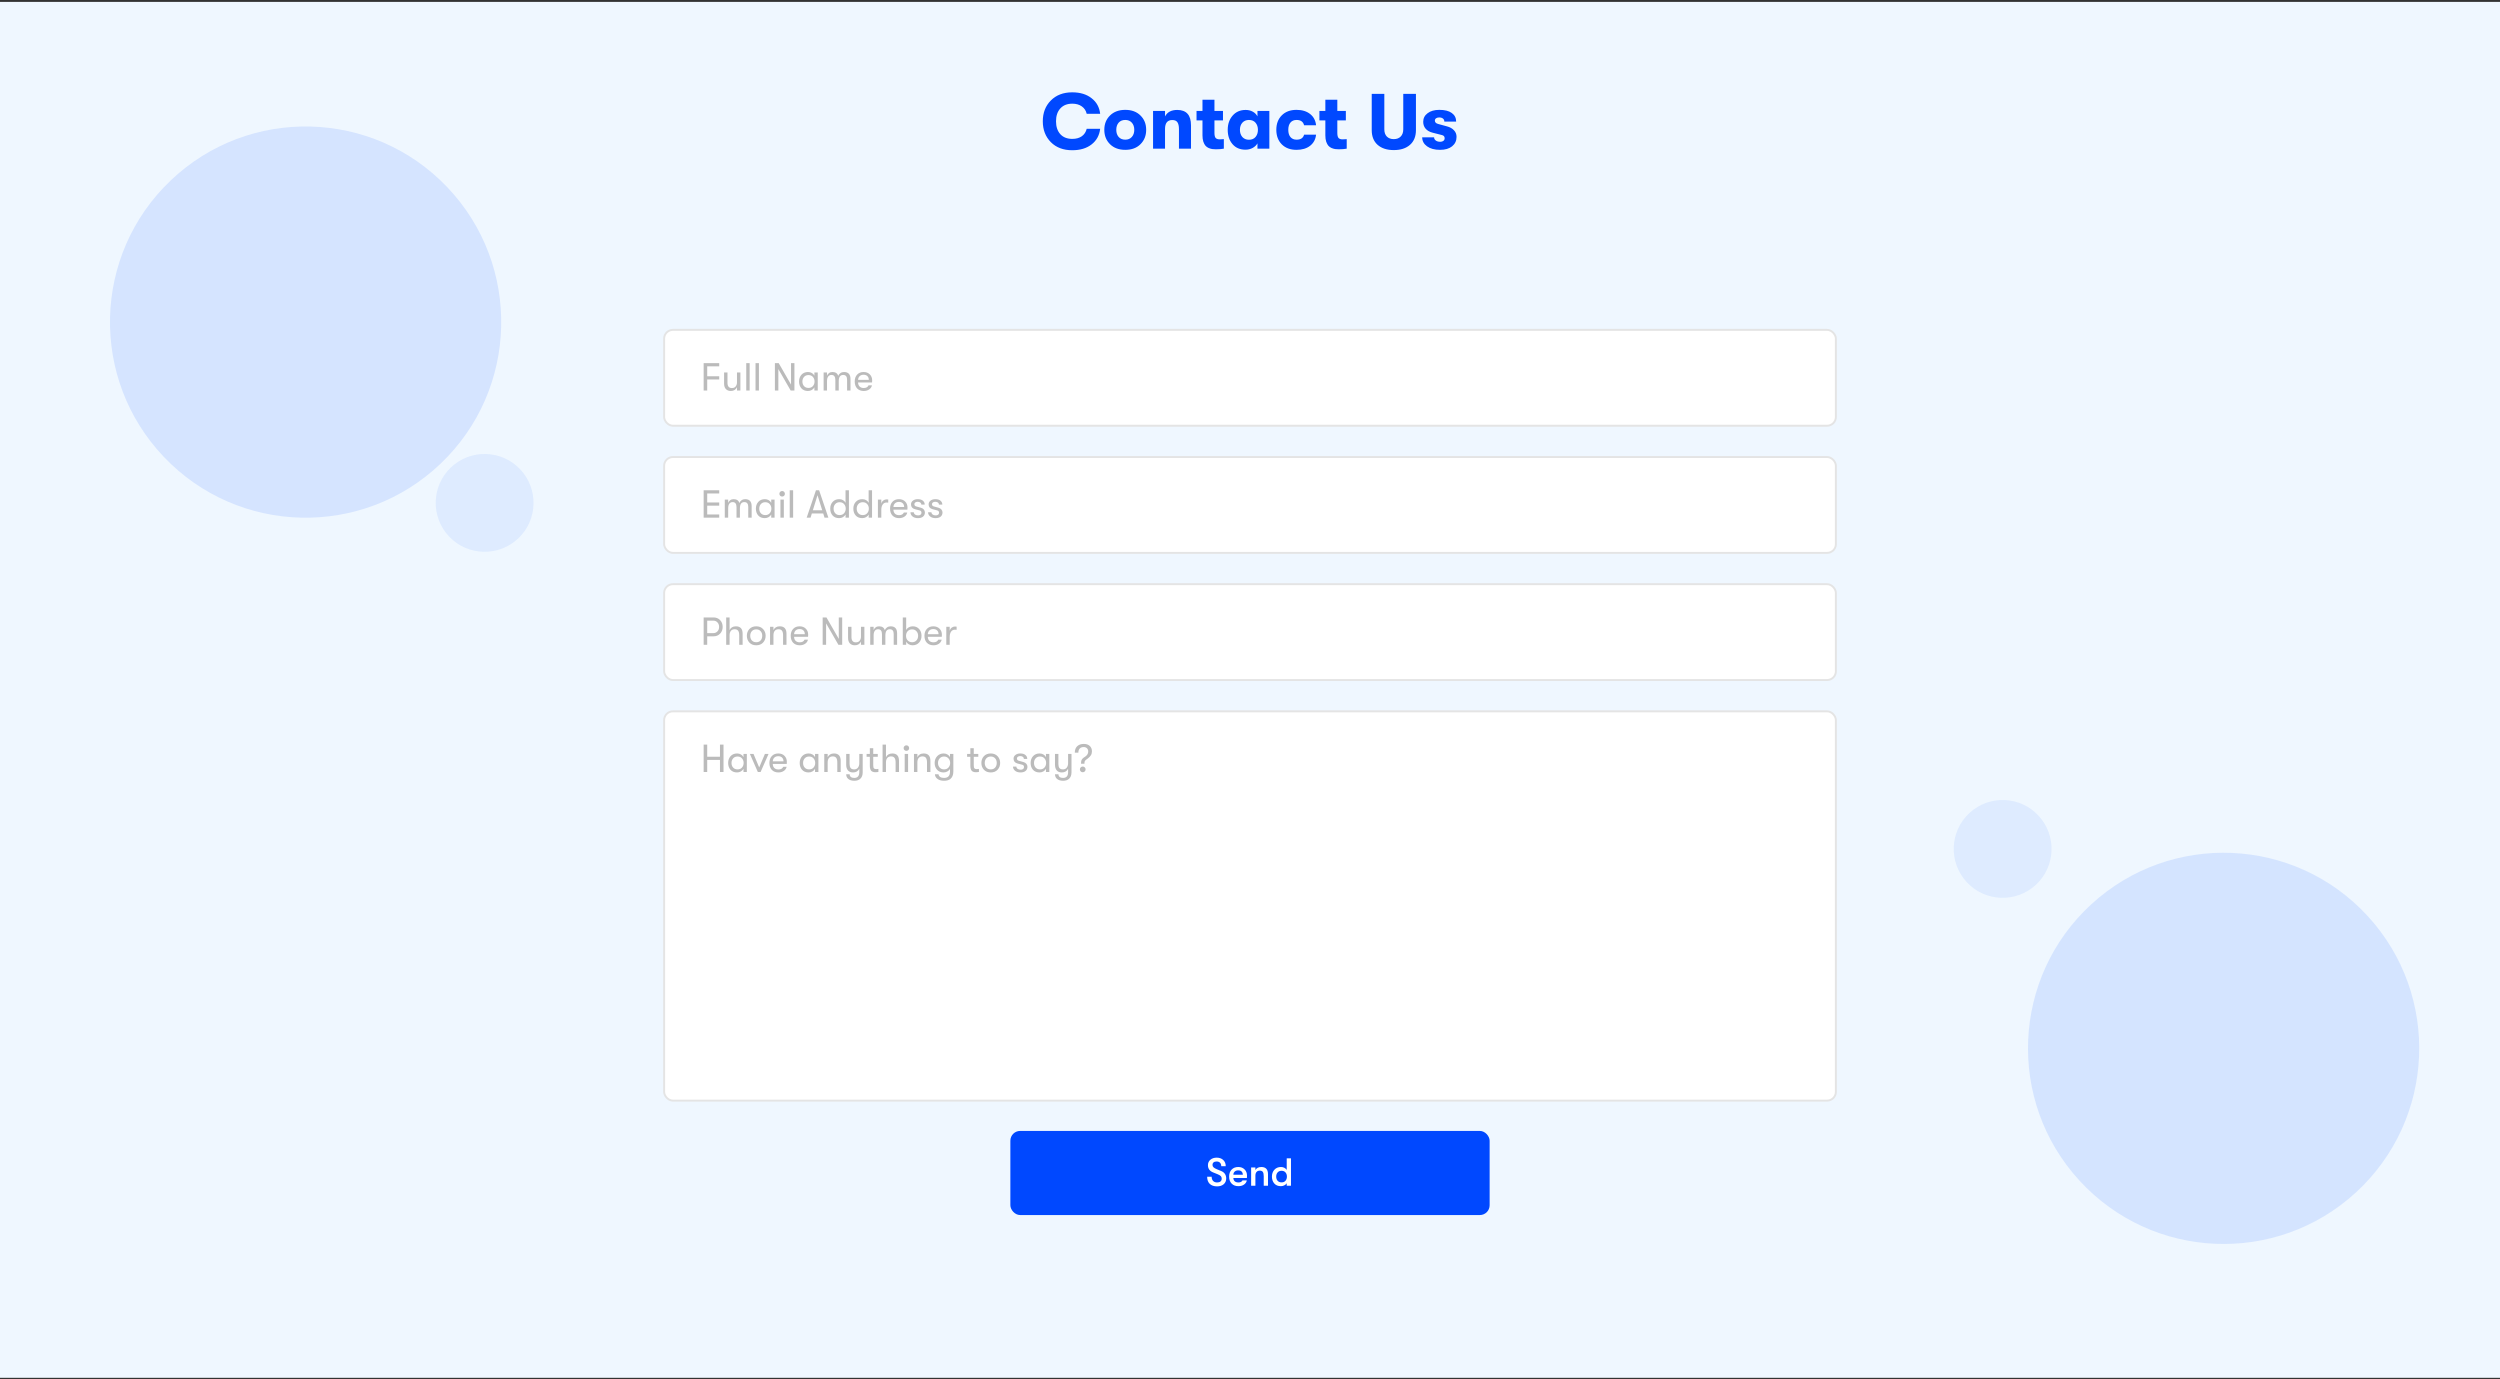 <svg width="1278" height="705" viewBox="0 0 1278 705" fill="none" xmlns="http://www.w3.org/2000/svg">
<rect x="0" y="0" width="1278" height="705" fill="#333333" stroke="none"/>
<rect y="0.969" width="1278" height="703.366" fill="#EFF7FF"/>
<path d="M548.12 76.8C543.587 76.8 539.947 75.427 537.2 72.68C534.453 69.907 533.08 66.347 533.08 62C533.08 57.653 534.453 54.107 537.2 51.36C539.947 48.587 543.587 47.2 548.12 47.2C552.173 47.2 555.467 48.2 558 50.2C560.56 52.173 562.027 54.827 562.4 58.16H555.52C555.147 56.56 554.32 55.307 553.04 54.4C551.76 53.467 550.133 53 548.16 53C545.547 53 543.507 53.813 542.04 55.44C540.573 57.04 539.84 59.227 539.84 62C539.84 64.773 540.573 66.973 542.04 68.6C543.507 70.2 545.547 71 548.16 71C550.133 71 551.76 70.547 553.04 69.64C554.32 68.707 555.147 67.44 555.52 65.84H562.4C562.027 69.173 560.56 71.84 558 73.84C555.467 75.813 552.173 76.8 548.12 76.8ZM583.003 73.72C581.083 75.64 578.497 76.6 575.243 76.6C571.99 76.6 569.39 75.64 567.443 73.72C565.497 71.8 564.523 69.347 564.523 66.36C564.523 63.373 565.497 60.933 567.443 59.04C569.39 57.12 571.99 56.16 575.243 56.16C578.497 56.16 581.083 57.12 583.003 59.04C584.95 60.933 585.923 63.373 585.923 66.36C585.923 69.347 584.95 71.8 583.003 73.72ZM575.243 71.4C576.657 71.4 577.777 70.933 578.603 70C579.43 69.067 579.843 67.853 579.843 66.36C579.843 64.867 579.43 63.653 578.603 62.72C577.777 61.787 576.657 61.32 575.243 61.32C573.803 61.32 572.67 61.787 571.843 62.72C571.043 63.653 570.643 64.867 570.643 66.36C570.643 67.853 571.043 69.067 571.843 70C572.67 70.933 573.803 71.4 575.243 71.4ZM589.442 76V56.72H595.562V59.52C596.709 57.307 598.789 56.2 601.802 56.2C606.495 56.2 608.842 58.827 608.842 64.08V76H602.682V66.08C602.682 64.427 602.415 63.227 601.882 62.48C601.375 61.733 600.509 61.36 599.282 61.36C596.802 61.36 595.562 62.88 595.562 65.92V76H589.442ZM623.507 71.24C624.361 71.24 625.067 71.2 625.627 71.12V76C624.454 76.213 623.094 76.32 621.547 76.32C620.854 76.32 620.241 76.28 619.707 76.2C619.174 76.12 618.574 75.947 617.907 75.68C617.241 75.387 616.694 75 616.267 74.52C615.841 74.04 615.467 73.347 615.147 72.44C614.854 71.533 614.707 70.467 614.707 69.24V61.56H611.667V56.72H614.707V51H620.827V56.72H625.187V61.56H620.827V67.96C620.827 69.267 621.054 70.147 621.507 70.6C621.961 71.027 622.627 71.24 623.507 71.24ZM636.692 76.52C633.892 76.52 631.679 75.573 630.052 73.68C628.426 71.787 627.612 69.347 627.612 66.36C627.612 63.427 628.452 61 630.132 59.08C631.812 57.16 634.026 56.2 636.772 56.2C638.132 56.2 639.346 56.493 640.412 57.08C641.479 57.667 642.279 58.467 642.812 59.48V56.72H648.892V76H642.812V73.28C642.279 74.24 641.452 75.027 640.332 75.64C639.239 76.227 638.026 76.52 636.692 76.52ZM638.452 71.44C639.919 71.44 641.052 70.96 641.852 70C642.652 69.04 643.052 67.827 643.052 66.36C643.052 64.92 642.652 63.72 641.852 62.76C641.052 61.8 639.919 61.32 638.452 61.32C637.066 61.32 635.946 61.787 635.092 62.72C634.266 63.653 633.852 64.867 633.852 66.36C633.852 67.853 634.266 69.08 635.092 70.04C635.946 70.973 637.066 71.44 638.452 71.44ZM662.773 76.6C659.626 76.6 657.12 75.667 655.253 73.8C653.386 71.907 652.453 69.427 652.453 66.36C652.453 63.293 653.386 60.827 655.253 58.96C657.12 57.093 659.626 56.16 662.773 56.16C665.626 56.16 667.946 56.867 669.733 58.28C671.52 59.693 672.533 61.613 672.773 64.04H666.653C666.2 62.227 664.92 61.32 662.813 61.32C661.48 61.32 660.44 61.76 659.693 62.64C658.946 63.52 658.573 64.76 658.573 66.36C658.573 67.96 658.946 69.2 659.693 70.08C660.44 70.96 661.48 71.4 662.813 71.4C664.92 71.4 666.2 70.547 666.653 68.84H672.773C672.533 71.213 671.52 73.107 669.733 74.52C667.946 75.907 665.626 76.6 662.773 76.6ZM686.32 71.24C687.173 71.24 687.88 71.2 688.44 71.12V76C687.266 76.213 685.906 76.32 684.36 76.32C683.666 76.32 683.053 76.28 682.52 76.2C681.986 76.12 681.386 75.947 680.72 75.68C680.053 75.387 679.506 75 679.08 74.52C678.653 74.04 678.28 73.347 677.96 72.44C677.666 71.533 677.52 70.467 677.52 69.24V61.56H674.48V56.72H677.52V51H683.64V56.72H688V61.56H683.64V67.96C683.64 69.267 683.866 70.147 684.32 70.6C684.773 71.027 685.44 71.24 686.32 71.24ZM720.788 74.04C718.762 75.827 716.002 76.72 712.508 76.72C709.015 76.72 706.255 75.827 704.228 74.04C702.228 72.253 701.228 69.747 701.228 66.52V48H707.668V66.12C707.668 67.693 708.095 68.92 708.948 69.8C709.828 70.68 711.015 71.12 712.508 71.12C714.002 71.12 715.175 70.68 716.028 69.8C716.908 68.92 717.348 67.693 717.348 66.12V48H723.828V66.52C723.828 69.747 722.815 72.253 720.788 74.04ZM736.146 76.6C733.373 76.6 731.16 76 729.506 74.8C727.853 73.6 727.026 72.067 727.026 70.2H733.106C733.106 70.867 733.4 71.413 733.986 71.84C734.573 72.267 735.333 72.48 736.266 72.48C736.933 72.48 737.466 72.32 737.866 72C738.293 71.68 738.506 71.24 738.506 70.68C738.506 69.8 738.04 69.253 737.106 69.04L732.386 67.84C730.813 67.44 729.613 66.76 728.786 65.8C727.96 64.84 727.546 63.667 727.546 62.28C727.546 60.467 728.293 59 729.786 57.88C731.28 56.733 733.28 56.16 735.786 56.16C738.56 56.16 740.68 56.693 742.146 57.76C743.64 58.827 744.386 60.293 744.386 62.16H738.346C738.346 61.493 738.106 60.973 737.626 60.6C737.173 60.227 736.533 60.04 735.706 60.04C735.04 60.04 734.506 60.187 734.106 60.48C733.706 60.773 733.506 61.16 733.506 61.64C733.506 62.493 734.053 63.067 735.146 63.36L739.706 64.6C741.226 65 742.413 65.667 743.266 66.6C744.146 67.507 744.586 68.627 744.586 69.96C744.586 71.96 743.826 73.573 742.306 74.8C740.813 76 738.76 76.6 736.146 76.6Z" fill="#0048FF"/>
<rect x="339.5" y="168.632" width="599" height="49" rx="4.5" fill="white" stroke="#E4E4E4"/>
<path d="M359.706 199.632V185.632H367.666V187.272H361.526V192.332H367.666V193.972H361.526V199.632H359.706ZM373.65 199.872C372.584 199.872 371.73 199.552 371.09 198.912C370.464 198.259 370.15 197.319 370.15 196.092V190.412H371.89V195.672C371.89 197.472 372.637 198.372 374.13 198.372C375.01 198.372 375.664 198.092 376.09 197.532C376.53 196.959 376.75 196.265 376.75 195.452V190.412H378.49V199.632H376.75V197.952C376.497 198.539 376.097 199.005 375.55 199.352C375.017 199.699 374.384 199.872 373.65 199.872ZM381.481 199.632V185.632H383.221V199.632H381.481ZM386.227 199.632V185.632H387.967V199.632H386.227ZM396.131 199.632V185.632H398.071L404.371 196.592V185.632H406.111V199.632H404.191L397.891 188.672V199.632H396.131ZM413.035 199.872C411.608 199.872 410.488 199.419 409.675 198.512C408.875 197.605 408.475 196.445 408.475 195.032C408.475 193.632 408.888 192.472 409.715 191.552C410.555 190.632 411.675 190.172 413.075 190.172C413.795 190.172 414.442 190.339 415.015 190.672C415.588 191.005 416.022 191.459 416.315 192.032V190.412H418.035V199.632H416.315V198.012C416.022 198.572 415.575 199.025 414.975 199.372C414.375 199.705 413.728 199.872 413.035 199.872ZM413.275 198.312C414.248 198.312 415.008 197.999 415.555 197.372C416.115 196.732 416.395 195.952 416.395 195.032C416.395 194.099 416.115 193.319 415.555 192.692C415.008 192.052 414.248 191.732 413.275 191.732C412.342 191.732 411.595 192.045 411.035 192.672C410.475 193.285 410.195 194.072 410.195 195.032C410.195 195.992 410.475 196.779 411.035 197.392C411.595 198.005 412.342 198.312 413.275 198.312ZM421.031 199.632V190.412H422.771V192.092C422.958 191.545 423.291 191.092 423.771 190.732C424.251 190.359 424.838 190.172 425.531 190.172C427.118 190.172 428.105 190.832 428.491 192.152C428.705 191.579 429.078 191.105 429.611 190.732C430.145 190.359 430.758 190.172 431.451 190.172C433.665 190.172 434.771 191.379 434.771 193.792V199.632H433.031V194.132C433.031 192.492 432.365 191.672 431.031 191.672C429.525 191.672 428.771 192.725 428.771 194.832V199.632H427.031V194.252C427.031 192.532 426.371 191.672 425.051 191.672C424.331 191.672 423.771 191.939 423.371 192.472C422.971 192.992 422.771 193.779 422.771 194.832V199.632H421.031ZM445.852 194.492C445.852 194.745 445.832 195.092 445.792 195.532H438.652C438.665 196.412 438.932 197.105 439.452 197.612C439.972 198.105 440.672 198.352 441.552 198.352C442.779 198.352 443.592 197.899 443.992 196.992H445.732C445.572 197.845 445.105 198.539 444.332 199.072C443.559 199.605 442.632 199.872 441.552 199.872C440.139 199.872 439.012 199.439 438.172 198.572C437.345 197.692 436.932 196.505 436.932 195.012C436.932 193.545 437.345 192.372 438.172 191.492C438.999 190.612 440.099 190.172 441.472 190.172C442.779 190.172 443.832 190.572 444.632 191.372C445.445 192.172 445.852 193.212 445.852 194.492ZM438.652 194.192H444.132C444.132 193.379 443.892 192.739 443.412 192.272C442.945 191.805 442.292 191.572 441.452 191.572C440.625 191.572 439.959 191.812 439.452 192.292C438.959 192.772 438.692 193.405 438.652 194.192Z" fill="#BBBBBB"/>
<rect x="339.5" y="233.632" width="599" height="49" rx="4.5" fill="white" stroke="#E4E4E4"/>
<path d="M359.706 264.632V250.632H367.666V252.272H361.526V256.852H367.666V258.492H361.526V262.992H367.666V264.632H359.706ZM370.504 264.632V255.412H372.244V257.092C372.431 256.545 372.764 256.092 373.244 255.732C373.724 255.359 374.311 255.172 375.004 255.172C376.591 255.172 377.577 255.832 377.964 257.152C378.177 256.579 378.551 256.105 379.084 255.732C379.617 255.359 380.231 255.172 380.924 255.172C383.137 255.172 384.244 256.379 384.244 258.792V264.632H382.504V259.132C382.504 257.492 381.837 256.672 380.504 256.672C378.997 256.672 378.244 257.725 378.244 259.832V264.632H376.504V259.252C376.504 257.532 375.844 256.672 374.524 256.672C373.804 256.672 373.244 256.939 372.844 257.472C372.444 257.992 372.244 258.779 372.244 259.832V264.632H370.504ZM390.965 264.872C389.538 264.872 388.418 264.419 387.605 263.512C386.805 262.605 386.405 261.445 386.405 260.032C386.405 258.632 386.818 257.472 387.645 256.552C388.485 255.632 389.605 255.172 391.005 255.172C391.725 255.172 392.371 255.339 392.945 255.672C393.518 256.005 393.951 256.459 394.245 257.032V255.412H395.965V264.632H394.245V263.012C393.951 263.572 393.505 264.025 392.905 264.372C392.305 264.705 391.658 264.872 390.965 264.872ZM391.205 263.312C392.178 263.312 392.938 262.999 393.485 262.372C394.045 261.732 394.325 260.952 394.325 260.032C394.325 259.099 394.045 258.319 393.485 257.692C392.938 257.052 392.178 256.732 391.205 256.732C390.271 256.732 389.525 257.045 388.965 257.672C388.405 258.285 388.125 259.072 388.125 260.032C388.125 260.992 388.405 261.779 388.965 262.392C389.525 263.005 390.271 263.312 391.205 263.312ZM399.841 253.832C399.428 253.832 399.088 253.699 398.821 253.432C398.554 253.165 398.421 252.832 398.421 252.432C398.421 252.032 398.554 251.699 398.821 251.432C399.088 251.152 399.428 251.012 399.841 251.012C400.241 251.012 400.574 251.152 400.841 251.432C401.108 251.699 401.241 252.032 401.241 252.432C401.241 252.832 401.108 253.165 400.841 253.432C400.574 253.699 400.241 253.832 399.841 253.832ZM398.961 264.632V255.412H400.701V264.632H398.961ZM403.707 264.632V250.632H405.447V264.632H403.707ZM421.492 264.632L420.832 262.492H415.012L414.352 264.632H412.372L417.112 250.632H418.732L423.472 264.632H421.492ZM415.532 260.832H420.312L417.912 253.152L415.532 260.832ZM432.233 250.632H433.973V264.632H432.253V263.012C431.959 263.572 431.513 264.025 430.913 264.372C430.313 264.705 429.666 264.872 428.973 264.872C427.546 264.872 426.426 264.419 425.613 263.512C424.813 262.605 424.413 261.445 424.413 260.032C424.413 258.632 424.826 257.472 425.653 256.552C426.493 255.632 427.613 255.172 429.013 255.172C429.733 255.172 430.379 255.339 430.953 255.672C431.526 256.005 431.959 256.459 432.253 257.032V256.072H432.233V250.632ZM429.213 263.312C430.186 263.312 430.946 262.999 431.493 262.372C432.053 261.732 432.333 260.952 432.333 260.032C432.333 259.099 432.053 258.319 431.493 257.692C430.946 257.052 430.186 256.732 429.213 256.732C428.279 256.732 427.533 257.045 426.973 257.672C426.413 258.285 426.133 259.072 426.133 260.032C426.133 260.992 426.413 261.779 426.973 262.392C427.533 263.005 428.279 263.312 429.213 263.312ZM444.049 250.632H445.789V264.632H444.069V263.012C443.776 263.572 443.329 264.025 442.729 264.372C442.129 264.705 441.482 264.872 440.789 264.872C439.362 264.872 438.242 264.419 437.429 263.512C436.629 262.605 436.229 261.445 436.229 260.032C436.229 258.632 436.642 257.472 437.469 256.552C438.309 255.632 439.429 255.172 440.829 255.172C441.549 255.172 442.196 255.339 442.769 255.672C443.342 256.005 443.776 256.459 444.069 257.032V256.072H444.049V250.632ZM441.029 263.312C442.002 263.312 442.762 262.999 443.309 262.372C443.869 261.732 444.149 260.952 444.149 260.032C444.149 259.099 443.869 258.319 443.309 257.692C442.762 257.052 442.002 256.732 441.029 256.732C440.096 256.732 439.349 257.045 438.789 257.672C438.229 258.285 437.949 259.072 437.949 260.032C437.949 260.992 438.229 261.779 438.789 262.392C439.349 263.005 440.096 263.312 441.029 263.312ZM448.785 264.632V255.412H450.525V257.512C450.699 256.779 451.039 256.225 451.545 255.852C452.052 255.465 452.612 255.272 453.225 255.272C453.585 255.272 453.865 255.299 454.065 255.352V256.952C453.865 256.912 453.579 256.892 453.205 256.892C452.339 256.892 451.672 257.239 451.205 257.932C450.752 258.625 450.525 259.512 450.525 260.592V264.632H448.785ZM463.918 259.492C463.918 259.745 463.898 260.092 463.858 260.532H456.718C456.732 261.412 456.998 262.105 457.518 262.612C458.038 263.105 458.738 263.352 459.618 263.352C460.845 263.352 461.658 262.899 462.058 261.992H463.798C463.638 262.845 463.172 263.539 462.398 264.072C461.625 264.605 460.698 264.872 459.618 264.872C458.205 264.872 457.078 264.439 456.238 263.572C455.412 262.692 454.998 261.505 454.998 260.012C454.998 258.545 455.412 257.372 456.238 256.492C457.065 255.612 458.165 255.172 459.538 255.172C460.845 255.172 461.898 255.572 462.698 256.372C463.512 257.172 463.918 258.212 463.918 259.492ZM456.718 259.192H462.198C462.198 258.379 461.958 257.739 461.478 257.272C461.012 256.805 460.358 256.572 459.518 256.572C458.692 256.572 458.025 256.812 457.518 257.292C457.025 257.772 456.758 258.405 456.718 259.192ZM469.268 264.872C468.108 264.872 467.175 264.585 466.468 264.012C465.775 263.425 465.428 262.712 465.428 261.872H467.148C467.148 262.339 467.348 262.725 467.748 263.032C468.148 263.325 468.681 263.472 469.348 263.472C469.868 263.472 470.281 263.352 470.588 263.112C470.895 262.872 471.048 262.545 471.048 262.132C471.048 261.479 470.748 261.079 470.148 260.932L467.688 260.292C466.368 259.932 465.708 259.105 465.708 257.812C465.708 257.052 466.028 256.425 466.668 255.932C467.308 255.425 468.141 255.172 469.168 255.172C470.288 255.172 471.155 255.432 471.768 255.952C472.395 256.459 472.708 257.125 472.708 257.952H470.988C470.988 257.512 470.821 257.165 470.488 256.912C470.155 256.645 469.688 256.512 469.088 256.512C468.608 256.512 468.208 256.625 467.888 256.852C467.581 257.065 467.428 257.359 467.428 257.732C467.428 258.359 467.768 258.752 468.448 258.912L470.748 259.552C471.401 259.725 471.908 260.032 472.268 260.472C472.628 260.912 472.808 261.412 472.808 261.972C472.808 262.852 472.495 263.559 471.868 264.092C471.241 264.612 470.375 264.872 469.268 264.872ZM478.272 264.872C477.112 264.872 476.179 264.585 475.472 264.012C474.779 263.425 474.432 262.712 474.432 261.872H476.152C476.152 262.339 476.352 262.725 476.752 263.032C477.152 263.325 477.685 263.472 478.352 263.472C478.872 263.472 479.285 263.352 479.592 263.112C479.899 262.872 480.052 262.545 480.052 262.132C480.052 261.479 479.752 261.079 479.152 260.932L476.692 260.292C475.372 259.932 474.712 259.105 474.712 257.812C474.712 257.052 475.032 256.425 475.672 255.932C476.312 255.425 477.145 255.172 478.172 255.172C479.292 255.172 480.159 255.432 480.772 255.952C481.399 256.459 481.712 257.125 481.712 257.952H479.992C479.992 257.512 479.825 257.165 479.492 256.912C479.159 256.645 478.692 256.512 478.092 256.512C477.612 256.512 477.212 256.625 476.892 256.852C476.585 257.065 476.432 257.359 476.432 257.732C476.432 258.359 476.772 258.752 477.452 258.912L479.752 259.552C480.405 259.725 480.912 260.032 481.272 260.472C481.632 260.912 481.812 261.412 481.812 261.972C481.812 262.852 481.499 263.559 480.872 264.092C480.245 264.612 479.379 264.872 478.272 264.872Z" fill="#BBBBBB"/>
<rect x="339.5" y="298.632" width="599" height="49" rx="4.5" fill="white" stroke="#E4E4E4"/>
<path d="M364.726 315.632C366.099 315.632 367.226 316.085 368.106 316.992C368.986 317.899 369.426 319.059 369.426 320.472C369.426 321.872 368.986 323.025 368.106 323.932C367.226 324.839 366.099 325.292 364.726 325.292H361.526V329.632H359.706V315.632H364.726ZM364.626 323.652C365.492 323.652 366.206 323.352 366.766 322.752C367.326 322.152 367.606 321.392 367.606 320.472C367.606 319.539 367.326 318.772 366.766 318.172C366.206 317.572 365.492 317.272 364.626 317.272H361.526V323.652H364.626ZM376.187 320.172C378.481 320.172 379.627 321.432 379.627 323.952V329.632H377.887V324.712C377.887 323.672 377.701 322.905 377.327 322.412C376.967 321.919 376.381 321.672 375.567 321.672C374.727 321.672 374.081 321.945 373.627 322.492C373.187 323.039 372.967 323.792 372.967 324.752V329.632H371.227V315.632H372.967V322.112C373.221 321.512 373.621 321.039 374.167 320.692C374.727 320.345 375.401 320.172 376.187 320.172ZM386.595 329.872C385.129 329.872 383.962 329.412 383.095 328.492C382.229 327.559 381.795 326.399 381.795 325.012C381.795 323.625 382.229 322.472 383.095 321.552C383.962 320.632 385.129 320.172 386.595 320.172C388.049 320.172 389.209 320.639 390.075 321.572C390.955 322.492 391.395 323.639 391.395 325.012C391.395 326.399 390.955 327.559 390.075 328.492C389.209 329.412 388.049 329.872 386.595 329.872ZM384.335 327.392C384.895 328.005 385.649 328.312 386.595 328.312C387.542 328.312 388.289 328.005 388.835 327.392C389.382 326.765 389.655 325.972 389.655 325.012C389.655 324.065 389.382 323.285 388.835 322.672C388.289 322.045 387.542 321.732 386.595 321.732C385.649 321.732 384.895 322.045 384.335 322.672C383.789 323.285 383.515 324.072 383.515 325.032C383.515 325.979 383.789 326.765 384.335 327.392ZM393.649 329.632V320.412H395.389V322.112C395.642 321.512 396.042 321.039 396.589 320.692C397.149 320.345 397.822 320.172 398.609 320.172C400.902 320.172 402.049 321.432 402.049 323.952V329.632H400.309V324.712C400.309 323.672 400.122 322.905 399.749 322.412C399.389 321.919 398.802 321.672 397.989 321.672C397.149 321.672 396.502 321.945 396.049 322.492C395.609 323.039 395.389 323.792 395.389 324.752V329.632H393.649ZM413.137 324.492C413.137 324.745 413.117 325.092 413.077 325.532H405.937C405.951 326.412 406.217 327.105 406.737 327.612C407.257 328.105 407.957 328.352 408.837 328.352C410.064 328.352 410.877 327.899 411.277 326.992H413.017C412.857 327.845 412.391 328.539 411.617 329.072C410.844 329.605 409.917 329.872 408.837 329.872C407.424 329.872 406.297 329.439 405.457 328.572C404.631 327.692 404.217 326.505 404.217 325.012C404.217 323.545 404.631 322.372 405.457 321.492C406.284 320.612 407.384 320.172 408.757 320.172C410.064 320.172 411.117 320.572 411.917 321.372C412.731 322.172 413.137 323.212 413.137 324.492ZM405.937 324.192H411.417C411.417 323.379 411.177 322.739 410.697 322.272C410.231 321.805 409.577 321.572 408.737 321.572C407.911 321.572 407.244 321.812 406.737 322.292C406.244 322.772 405.977 323.405 405.937 324.192ZM420.545 329.632V315.632H422.485L428.785 326.592V315.632H430.525V329.632H428.605L422.305 318.672V329.632H420.545ZM437.029 329.872C435.962 329.872 435.109 329.552 434.469 328.912C433.842 328.259 433.529 327.319 433.529 326.092V320.412H435.269V325.672C435.269 327.472 436.016 328.372 437.509 328.372C438.389 328.372 439.042 328.092 439.469 327.532C439.909 326.959 440.129 326.265 440.129 325.452V320.412H441.869V329.632H440.129V327.952C439.876 328.539 439.476 329.005 438.929 329.352C438.396 329.699 437.762 329.872 437.029 329.872ZM444.86 329.632V320.412H446.6V322.092C446.786 321.545 447.12 321.092 447.6 320.732C448.08 320.359 448.666 320.172 449.36 320.172C450.946 320.172 451.933 320.832 452.32 322.152C452.533 321.579 452.906 321.105 453.44 320.732C453.973 320.359 454.586 320.172 455.28 320.172C457.493 320.172 458.6 321.379 458.6 323.792V329.632H456.86V324.132C456.86 322.492 456.193 321.672 454.86 321.672C453.353 321.672 452.6 322.725 452.6 324.832V329.632H450.86V324.252C450.86 322.532 450.2 321.672 448.88 321.672C448.16 321.672 447.6 321.939 447.2 322.472C446.8 322.992 446.6 323.779 446.6 324.832V329.632H444.86ZM466.62 320.172C467.94 320.172 469.014 320.625 469.84 321.532C470.667 322.425 471.08 323.592 471.08 325.032C471.08 326.445 470.654 327.605 469.8 328.512C468.947 329.419 467.854 329.872 466.52 329.872C465.814 329.872 465.16 329.705 464.56 329.372C463.974 329.039 463.534 328.585 463.24 328.012V329.632H461.5V315.632H463.24V322.032C463.534 321.459 463.98 321.005 464.58 320.672C465.194 320.339 465.874 320.172 466.62 320.172ZM466.28 328.312C467.174 328.312 467.907 328.005 468.48 327.392C469.054 326.779 469.34 325.992 469.34 325.032C469.34 324.072 469.054 323.285 468.48 322.672C467.907 322.045 467.174 321.732 466.28 321.732C465.36 321.732 464.607 322.039 464.02 322.652C463.447 323.265 463.16 324.059 463.16 325.032C463.16 325.992 463.447 326.779 464.02 327.392C464.607 328.005 465.36 328.312 466.28 328.312ZM481.497 324.492C481.497 324.745 481.477 325.092 481.437 325.532H474.297C474.31 326.412 474.577 327.105 475.097 327.612C475.617 328.105 476.317 328.352 477.197 328.352C478.423 328.352 479.237 327.899 479.637 326.992H481.377C481.217 327.845 480.75 328.539 479.977 329.072C479.203 329.605 478.277 329.872 477.197 329.872C475.783 329.872 474.657 329.439 473.817 328.572C472.99 327.692 472.577 326.505 472.577 325.012C472.577 323.545 472.99 322.372 473.817 321.492C474.643 320.612 475.743 320.172 477.117 320.172C478.423 320.172 479.477 320.572 480.277 321.372C481.09 322.172 481.497 323.212 481.497 324.492ZM474.297 324.192H479.777C479.777 323.379 479.537 322.739 479.057 322.272C478.59 321.805 477.937 321.572 477.097 321.572C476.27 321.572 475.603 321.812 475.097 322.292C474.603 322.772 474.337 323.405 474.297 324.192ZM483.746 329.632V320.412H485.486V322.512C485.66 321.779 486 321.225 486.506 320.852C487.013 320.465 487.573 320.272 488.186 320.272C488.546 320.272 488.826 320.299 489.026 320.352V321.952C488.826 321.912 488.54 321.892 488.166 321.892C487.3 321.892 486.633 322.239 486.166 322.932C485.713 323.625 485.486 324.512 485.486 325.592V329.632H483.746Z" fill="#BBBBBB"/>
<rect x="516.5" y="578.132" width="245" height="43" rx="5" fill="#0048FF"/>
<path d="M622.2 606.472C620.573 606.472 619.313 606.045 618.42 605.192C617.54 604.339 617.1 603.125 617.1 601.552H619.4C619.4 602.459 619.647 603.172 620.14 603.692C620.633 604.212 621.313 604.472 622.18 604.472C622.94 604.472 623.52 604.305 623.92 603.972C624.333 603.625 624.54 603.139 624.54 602.512C624.54 601.979 624.387 601.552 624.08 601.232C623.787 600.912 623.247 600.592 622.46 600.272L620.18 599.352C618.393 598.659 617.5 597.419 617.5 595.632C617.5 594.499 617.913 593.579 618.74 592.872C619.58 592.152 620.66 591.792 621.98 591.792C623.367 591.792 624.48 592.192 625.32 592.992C626.173 593.792 626.6 594.852 626.6 596.172H624.3C624.3 595.399 624.093 594.805 623.68 594.392C623.267 593.965 622.673 593.752 621.9 593.752C621.247 593.752 620.733 593.912 620.36 594.232C620 594.539 619.82 594.959 619.82 595.492C619.82 595.972 620 596.385 620.36 596.732C620.72 597.079 621.313 597.419 622.14 597.752L624.2 598.592C625.96 599.312 626.84 600.599 626.84 602.452C626.84 603.652 626.413 604.625 625.56 605.372C624.707 606.105 623.587 606.472 622.2 606.472ZM637.473 600.992C637.473 601.232 637.453 601.632 637.413 602.192H630.493C630.519 602.925 630.759 603.492 631.213 603.892C631.666 604.279 632.293 604.472 633.093 604.472C634.119 604.472 634.813 604.119 635.173 603.412H637.373C637.226 604.279 636.753 604.992 635.953 605.552C635.166 606.099 634.213 606.372 633.093 606.372C631.626 606.372 630.466 605.932 629.613 605.052C628.759 604.172 628.333 602.979 628.333 601.472C628.333 599.979 628.753 598.792 629.593 597.912C630.446 597.019 631.586 596.572 633.013 596.572C634.346 596.572 635.419 596.985 636.233 597.812C637.059 598.625 637.473 599.685 637.473 600.992ZM630.493 600.532H635.333C635.319 599.812 635.106 599.259 634.693 598.872C634.293 598.485 633.719 598.292 632.973 598.292C632.213 598.292 631.613 598.499 631.173 598.912C630.733 599.325 630.506 599.865 630.493 600.532ZM639.58 606.132V596.812H641.76V598.112C642.36 597.085 643.373 596.572 644.8 596.572C647.066 596.572 648.2 597.805 648.2 600.272V606.132H646.02V601.272C646.02 600.259 645.866 599.532 645.56 599.092C645.253 598.652 644.726 598.432 643.98 598.432C643.273 598.432 642.726 598.659 642.34 599.112C641.953 599.552 641.76 600.185 641.76 601.012V606.132H639.58ZM657.768 592.132H659.948V606.132H657.768V604.872C657.501 605.325 657.081 605.692 656.508 605.972C655.948 606.239 655.374 606.372 654.788 606.372C653.334 606.372 652.208 605.912 651.408 604.992C650.608 604.072 650.208 602.899 650.208 601.472C650.208 600.059 650.628 598.892 651.468 597.972C652.308 597.039 653.434 596.572 654.848 596.572C655.474 596.572 656.048 596.705 656.568 596.972C657.088 597.239 657.488 597.605 657.768 598.072V592.132ZM655.108 604.432C656.001 604.432 656.681 604.152 657.148 603.592C657.628 603.032 657.868 602.325 657.868 601.472C657.868 600.619 657.628 599.912 657.148 599.352C656.681 598.792 656.001 598.512 655.108 598.512C654.268 598.512 653.601 598.792 653.108 599.352C652.628 599.899 652.388 600.605 652.388 601.472C652.388 602.339 652.628 603.052 653.108 603.612C653.601 604.159 654.268 604.432 655.108 604.432Z" fill="white"/>
<rect x="339.5" y="363.632" width="599" height="199" rx="4.5" fill="white" stroke="#E4E4E4"/>
<path d="M359.706 394.632V380.632H361.526V386.852H368.046V380.632H369.866V394.632H368.046V388.492H361.526V394.632H359.706ZM376.785 394.872C375.358 394.872 374.238 394.419 373.425 393.512C372.625 392.605 372.225 391.445 372.225 390.032C372.225 388.632 372.638 387.472 373.465 386.552C374.305 385.632 375.425 385.172 376.825 385.172C377.545 385.172 378.192 385.339 378.765 385.672C379.338 386.005 379.772 386.459 380.065 387.032V385.412H381.785V394.632H380.065V393.012C379.772 393.572 379.325 394.025 378.725 394.372C378.125 394.705 377.478 394.872 376.785 394.872ZM377.025 393.312C377.998 393.312 378.758 392.999 379.305 392.372C379.865 391.732 380.145 390.952 380.145 390.032C380.145 389.099 379.865 388.319 379.305 387.692C378.758 387.052 377.998 386.732 377.025 386.732C376.092 386.732 375.345 387.045 374.785 387.672C374.225 388.285 373.945 389.072 373.945 390.032C373.945 390.992 374.225 391.779 374.785 392.392C375.345 393.005 376.092 393.312 377.025 393.312ZM387.401 394.632L383.341 385.412H385.201L388.101 392.312L391.021 385.412H392.881L388.821 394.632H387.401ZM402.239 389.492C402.239 389.745 402.219 390.092 402.179 390.532H395.039C395.052 391.412 395.319 392.105 395.839 392.612C396.359 393.105 397.059 393.352 397.939 393.352C399.165 393.352 399.979 392.899 400.379 391.992H402.119C401.959 392.845 401.492 393.539 400.719 394.072C399.945 394.605 399.019 394.872 397.939 394.872C396.525 394.872 395.399 394.439 394.559 393.572C393.732 392.692 393.319 391.505 393.319 390.012C393.319 388.545 393.732 387.372 394.559 386.492C395.385 385.612 396.485 385.172 397.859 385.172C399.165 385.172 400.219 385.572 401.019 386.372C401.832 387.172 402.239 388.212 402.239 389.492ZM395.039 389.192H400.519C400.519 388.379 400.279 387.739 399.799 387.272C399.332 386.805 398.679 386.572 397.839 386.572C397.012 386.572 396.345 386.812 395.839 387.292C395.345 387.772 395.079 388.405 395.039 389.192ZM413.367 394.872C411.94 394.872 410.82 394.419 410.007 393.512C409.207 392.605 408.807 391.445 408.807 390.032C408.807 388.632 409.22 387.472 410.047 386.552C410.887 385.632 412.007 385.172 413.407 385.172C414.127 385.172 414.774 385.339 415.347 385.672C415.92 386.005 416.354 386.459 416.647 387.032V385.412H418.367V394.632H416.647V393.012C416.354 393.572 415.907 394.025 415.307 394.372C414.707 394.705 414.06 394.872 413.367 394.872ZM413.607 393.312C414.58 393.312 415.34 392.999 415.887 392.372C416.447 391.732 416.727 390.952 416.727 390.032C416.727 389.099 416.447 388.319 415.887 387.692C415.34 387.052 414.58 386.732 413.607 386.732C412.674 386.732 411.927 387.045 411.367 387.672C410.807 388.285 410.527 389.072 410.527 390.032C410.527 390.992 410.807 391.779 411.367 392.392C411.927 393.005 412.674 393.312 413.607 393.312ZM421.363 394.632V385.412H423.103V387.112C423.357 386.512 423.757 386.039 424.303 385.692C424.863 385.345 425.537 385.172 426.323 385.172C428.617 385.172 429.763 386.432 429.763 388.952V394.632H428.023V389.712C428.023 388.672 427.837 387.905 427.463 387.412C427.103 386.919 426.517 386.672 425.703 386.672C424.863 386.672 424.217 386.945 423.763 387.492C423.323 388.039 423.103 388.792 423.103 389.752V394.632H421.363ZM439.272 385.412H441.012V394.812C441.012 396.265 440.592 397.372 439.752 398.132C439.005 398.799 437.999 399.132 436.732 399.132C435.399 399.132 434.359 398.812 433.612 398.172C432.932 397.599 432.585 396.805 432.572 395.792H434.332C434.399 397.045 435.192 397.672 436.712 397.672C438.419 397.672 439.272 396.679 439.272 394.692V392.972C438.659 394.239 437.592 394.872 436.072 394.872C434.912 394.872 434.039 394.519 433.452 393.812C432.865 393.092 432.572 392.125 432.572 390.912V385.412H434.312V390.552C434.312 391.445 434.485 392.132 434.832 392.612C435.192 393.079 435.799 393.312 436.652 393.312C437.492 393.312 438.139 393.012 438.592 392.412C439.045 391.799 439.272 391.045 439.272 390.152V385.412ZM447.88 393.172C448.36 393.172 448.746 393.139 449.04 393.072V394.612C448.64 394.705 448.126 394.752 447.5 394.752C447.22 394.752 446.973 394.739 446.76 394.712C446.56 394.685 446.32 394.612 446.04 394.492C445.76 394.372 445.526 394.205 445.34 393.992C445.153 393.765 444.993 393.452 444.86 393.052C444.726 392.639 444.66 392.145 444.66 391.572V386.872H443V385.412H444.66V382.492H446.4V385.412H448.72V386.872H446.4V391.192C446.4 392.005 446.52 392.539 446.76 392.792C447 393.045 447.373 393.172 447.88 393.172ZM456.129 385.172C458.422 385.172 459.569 386.432 459.569 388.952V394.632H457.829V389.712C457.829 388.672 457.642 387.905 457.269 387.412C456.909 386.919 456.322 386.672 455.509 386.672C454.669 386.672 454.022 386.945 453.569 387.492C453.129 388.039 452.909 388.792 452.909 389.752V394.632H451.169V380.632H452.909V387.112C453.162 386.512 453.562 386.039 454.109 385.692C454.669 385.345 455.342 385.172 456.129 385.172ZM463.357 383.832C462.943 383.832 462.603 383.699 462.337 383.432C462.07 383.165 461.937 382.832 461.937 382.432C461.937 382.032 462.07 381.699 462.337 381.432C462.603 381.152 462.943 381.012 463.357 381.012C463.757 381.012 464.09 381.152 464.357 381.432C464.623 381.699 464.757 382.032 464.757 382.432C464.757 382.832 464.623 383.165 464.357 383.432C464.09 383.699 463.757 383.832 463.357 383.832ZM462.477 394.632V385.412H464.217V394.632H462.477ZM467.223 394.632V385.412H468.963V387.112C469.216 386.512 469.616 386.039 470.163 385.692C470.723 385.345 471.396 385.172 472.183 385.172C474.476 385.172 475.623 386.432 475.623 388.952V394.632H473.883V389.712C473.883 388.672 473.696 387.905 473.323 387.412C472.963 386.919 472.376 386.672 471.563 386.672C470.723 386.672 470.076 386.945 469.623 387.492C469.183 388.039 468.963 388.792 468.963 389.752V394.632H467.223ZM485.631 385.412H487.351V394.392C487.351 396.152 486.818 397.445 485.751 398.272C484.978 398.845 483.918 399.132 482.571 399.132C481.225 399.132 480.138 398.832 479.311 398.232C478.431 397.619 477.971 396.805 477.931 395.792H479.751C479.831 396.352 480.105 396.805 480.571 397.152C481.051 397.499 481.718 397.672 482.571 397.672C484.611 397.672 485.631 396.619 485.631 394.512V393.012C485.351 393.585 484.905 394.039 484.291 394.372C483.678 394.705 483.031 394.872 482.351 394.872C480.965 394.872 479.858 394.412 479.031 393.492C478.205 392.572 477.791 391.419 477.791 390.032C477.791 388.645 478.218 387.492 479.071 386.572C479.938 385.639 481.045 385.172 482.391 385.172C483.098 385.172 483.738 385.339 484.311 385.672C484.898 386.005 485.338 386.459 485.631 387.032V385.412ZM482.591 393.312C483.538 393.312 484.291 392.999 484.851 392.372C485.425 391.745 485.711 390.965 485.711 390.032C485.711 389.099 485.425 388.319 484.851 387.692C484.291 387.052 483.538 386.732 482.591 386.732C481.685 386.732 480.945 387.045 480.371 387.672C479.798 388.285 479.511 389.072 479.511 390.032C479.511 390.979 479.798 391.765 480.371 392.392C480.945 393.005 481.685 393.312 482.591 393.312ZM499.266 393.172C499.746 393.172 500.133 393.139 500.426 393.072V394.612C500.026 394.705 499.513 394.752 498.886 394.752C498.606 394.752 498.36 394.739 498.146 394.712C497.946 394.685 497.706 394.612 497.426 394.492C497.146 394.372 496.913 394.205 496.726 393.992C496.54 393.765 496.38 393.452 496.246 393.052C496.113 392.639 496.046 392.145 496.046 391.572V386.872H494.386V385.412H496.046V382.492H497.786V385.412H500.106V386.872H497.786V391.192C497.786 392.005 497.906 392.539 498.146 392.792C498.386 393.045 498.76 393.172 499.266 393.172ZM506.478 394.872C505.011 394.872 503.845 394.412 502.978 393.492C502.111 392.559 501.678 391.399 501.678 390.012C501.678 388.625 502.111 387.472 502.978 386.552C503.845 385.632 505.011 385.172 506.478 385.172C507.931 385.172 509.091 385.639 509.958 386.572C510.838 387.492 511.278 388.639 511.278 390.012C511.278 391.399 510.838 392.559 509.958 393.492C509.091 394.412 507.931 394.872 506.478 394.872ZM504.218 392.392C504.778 393.005 505.531 393.312 506.478 393.312C507.425 393.312 508.171 393.005 508.718 392.392C509.265 391.765 509.538 390.972 509.538 390.012C509.538 389.065 509.265 388.285 508.718 387.672C508.171 387.045 507.425 386.732 506.478 386.732C505.531 386.732 504.778 387.045 504.218 387.672C503.671 388.285 503.398 389.072 503.398 390.032C503.398 390.979 503.671 391.765 504.218 392.392ZM521.69 394.872C520.53 394.872 519.597 394.585 518.89 394.012C518.197 393.425 517.85 392.712 517.85 391.872H519.57C519.57 392.339 519.77 392.725 520.17 393.032C520.57 393.325 521.103 393.472 521.77 393.472C522.29 393.472 522.703 393.352 523.01 393.112C523.317 392.872 523.47 392.545 523.47 392.132C523.47 391.479 523.17 391.079 522.57 390.932L520.11 390.292C518.79 389.932 518.13 389.105 518.13 387.812C518.13 387.052 518.45 386.425 519.09 385.932C519.73 385.425 520.563 385.172 521.59 385.172C522.71 385.172 523.577 385.432 524.19 385.952C524.817 386.459 525.13 387.125 525.13 387.952H523.41C523.41 387.512 523.243 387.165 522.91 386.912C522.577 386.645 522.11 386.512 521.51 386.512C521.03 386.512 520.63 386.625 520.31 386.852C520.003 387.065 519.85 387.359 519.85 387.732C519.85 388.359 520.19 388.752 520.87 388.912L523.17 389.552C523.823 389.725 524.33 390.032 524.69 390.472C525.05 390.912 525.23 391.412 525.23 391.972C525.23 392.852 524.917 393.559 524.29 394.092C523.663 394.612 522.797 394.872 521.69 394.872ZM531.414 394.872C529.987 394.872 528.867 394.419 528.054 393.512C527.254 392.605 526.854 391.445 526.854 390.032C526.854 388.632 527.267 387.472 528.094 386.552C528.934 385.632 530.054 385.172 531.454 385.172C532.174 385.172 532.821 385.339 533.394 385.672C533.967 386.005 534.401 386.459 534.694 387.032V385.412H536.414V394.632H534.694V393.012C534.401 393.572 533.954 394.025 533.354 394.372C532.754 394.705 532.107 394.872 531.414 394.872ZM531.654 393.312C532.627 393.312 533.387 392.999 533.934 392.372C534.494 391.732 534.774 390.952 534.774 390.032C534.774 389.099 534.494 388.319 533.934 387.692C533.387 387.052 532.627 386.732 531.654 386.732C530.721 386.732 529.974 387.045 529.414 387.672C528.854 388.285 528.574 389.072 528.574 390.032C528.574 390.992 528.854 391.779 529.414 392.392C529.974 393.005 530.721 393.312 531.654 393.312ZM546.01 385.412H547.75V394.812C547.75 396.265 547.33 397.372 546.49 398.132C545.744 398.799 544.737 399.132 543.47 399.132C542.137 399.132 541.097 398.812 540.35 398.172C539.67 397.599 539.324 396.805 539.31 395.792H541.07C541.137 397.045 541.93 397.672 543.45 397.672C545.157 397.672 546.01 396.679 546.01 394.692V392.972C545.397 394.239 544.33 394.872 542.81 394.872C541.65 394.872 540.777 394.519 540.19 393.812C539.604 393.092 539.31 392.125 539.31 390.912V385.412H541.05V390.552C541.05 391.445 541.224 392.132 541.57 392.612C541.93 393.079 542.537 393.312 543.39 393.312C544.23 393.312 544.877 393.012 545.33 392.412C545.784 391.799 546.01 391.045 546.01 390.152V385.412ZM552.638 390.412V390.112C552.638 389.445 552.725 388.912 552.898 388.512C553.071 388.112 553.418 387.719 553.938 387.332L554.958 386.632C555.851 385.992 556.298 385.159 556.298 384.132C556.298 383.465 556.085 382.925 555.658 382.512C555.245 382.099 554.678 381.892 553.958 381.892C553.131 381.892 552.471 382.139 551.978 382.632C551.498 383.125 551.258 383.832 551.258 384.752H549.438C549.438 383.352 549.845 382.259 550.658 381.472C551.485 380.685 552.611 380.292 554.038 380.292C555.345 380.292 556.365 380.639 557.098 381.332C557.831 382.025 558.198 382.939 558.198 384.072C558.198 384.872 558.018 385.545 557.658 386.092C557.311 386.639 556.818 387.165 556.178 387.672L555.318 388.292C554.945 388.572 554.691 388.839 554.558 389.092C554.438 389.332 554.378 389.665 554.378 390.092V390.412H552.638ZM554.538 394.352C554.258 394.632 553.911 394.772 553.498 394.772C553.085 394.772 552.738 394.632 552.458 394.352C552.178 394.059 552.038 393.712 552.038 393.312C552.038 392.912 552.178 392.572 552.458 392.292C552.738 391.999 553.085 391.852 553.498 391.852C553.911 391.852 554.258 391.999 554.538 392.292C554.818 392.572 554.958 392.912 554.958 393.312C554.958 393.712 554.818 394.059 554.538 394.352Z" fill="#BBBBBB"/>
<circle cx="1136.71" cy="535.924" r="100" transform="rotate(-42.556 1136.71 535.924)" fill="#407BFF" fill-opacity="0.15"/>
<circle cx="156.226" cy="164.658" r="100" transform="rotate(136.408 156.226 164.658)" fill="#D5E4FF"/>
<circle cx="1023.75" cy="433.967" r="25" transform="rotate(-42.556 1023.75 433.967)" fill="#407BFF" fill-opacity="0.1"/>
<circle cx="247.737" cy="257.076" r="25" transform="rotate(136.408 247.737 257.076)" fill="#407BFF" fill-opacity="0.1"/>
</svg>
